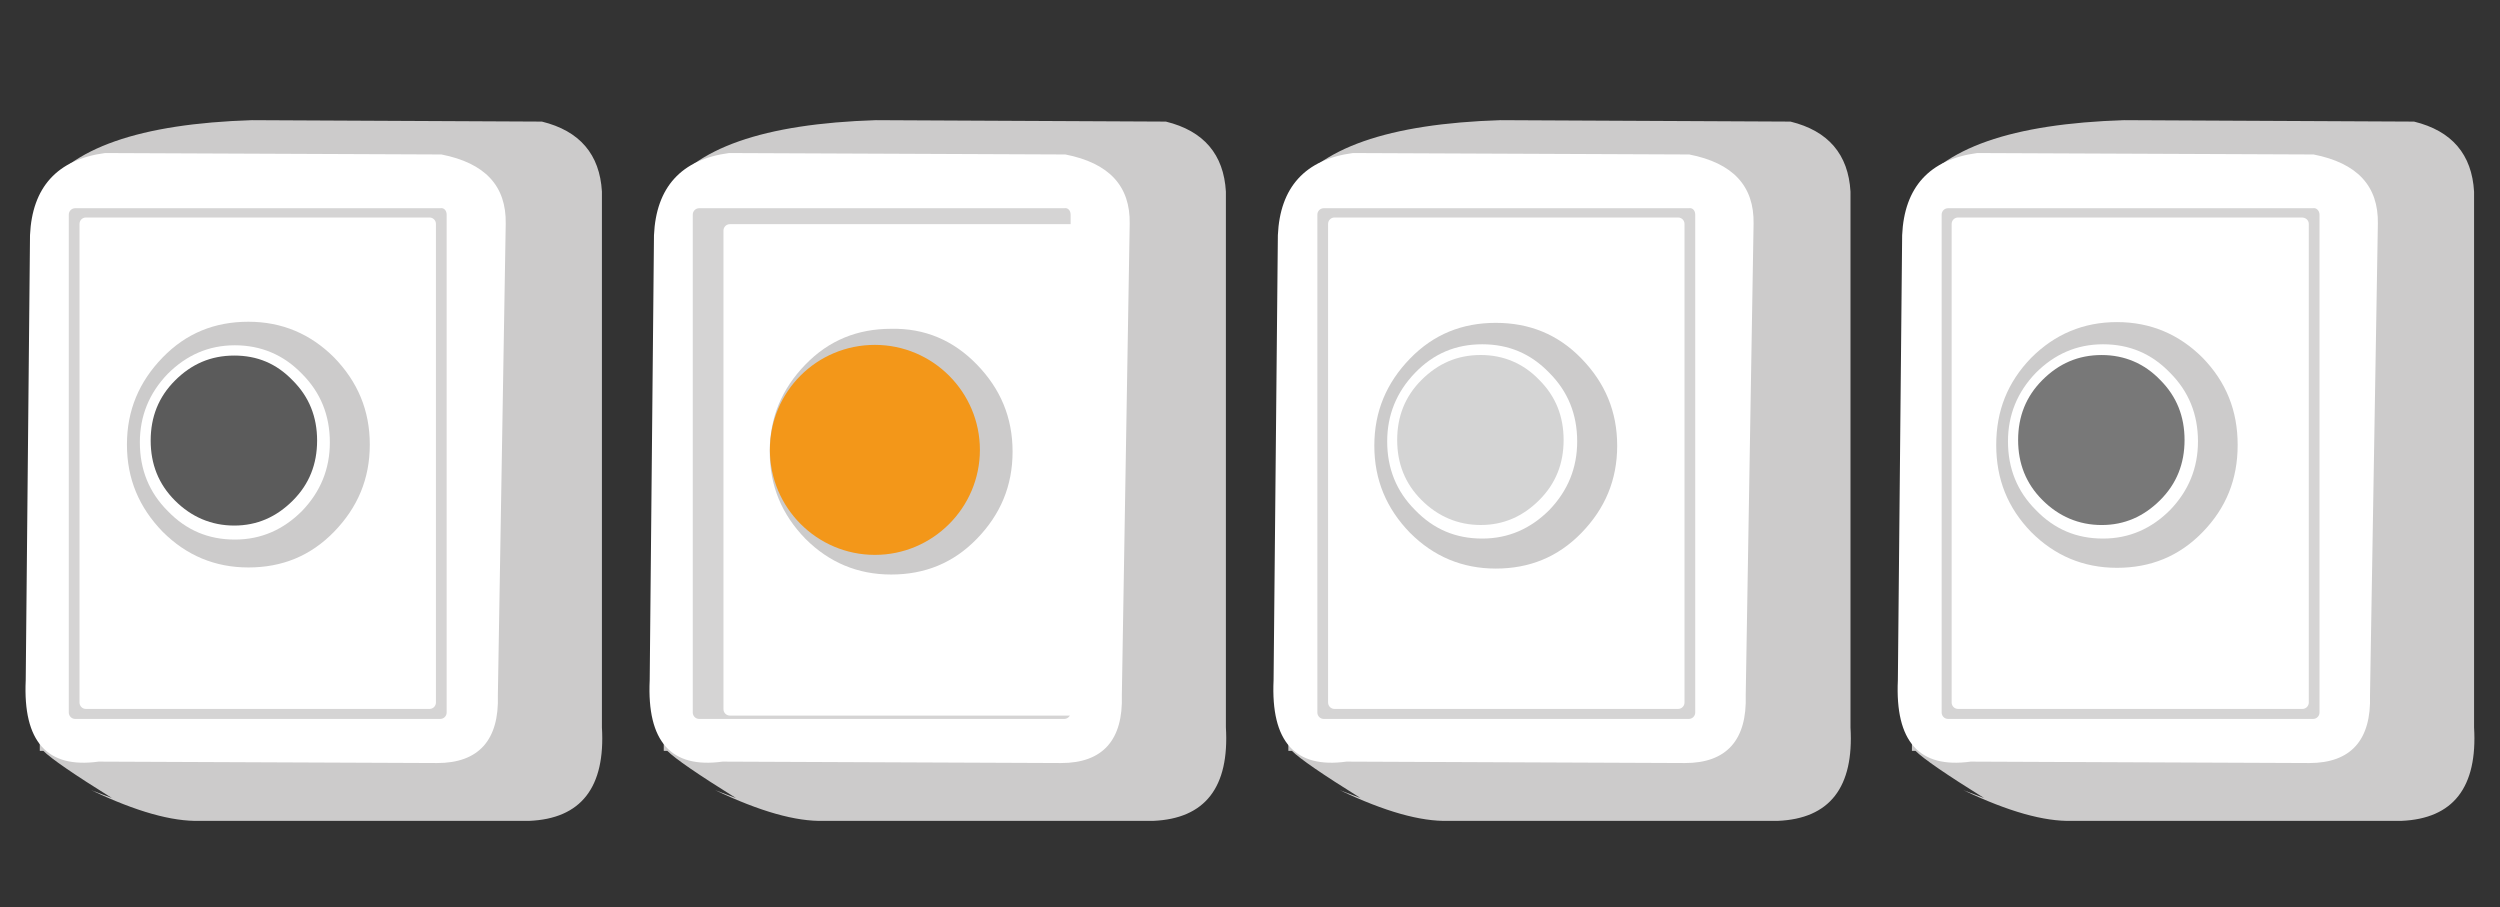<?xml version="1.0" encoding="utf-8"?>
<!-- Generator: Adobe Illustrator 27.0.0, SVG Export Plug-In . SVG Version: 6.00 Build 0)  -->
<svg version="1.1" id="Vrstva_1" xmlns="http://www.w3.org/2000/svg" xmlns:xlink="http://www.w3.org/1999/xlink" x="0px" y="0px"
	 width="350px" height="127px" viewBox="0 0 350 127" style="enable-background:new 0 0 350 127;" xml:space="preserve">
<rect x="0" y="0" width="350" height="127" fill="#333333" stroke="none"/>
<style type="text/css">
	.st0{fill:#CCCBCB;}
	.st1{fill:#FFFFFF;}
	.st2{fill:#D5D4D4;}
	.st3{fill:#787878;}
	.st4{fill:#D4D4D4;}
	.st5{fill:#F39719;}
	.st6{fill:#5B5B5B;}
</style>
<g>
	<g transform="matrix(1,0,0,1,189.506,0)">
		<g transform="matrix(1,0,0,1,312.663,499.523)">
			<path class="st0" d="M-234.4-472.3c4.1-6.5,13.9-9.9,29.6-10.4l40.6,0.2c5.3,1.3,8.1,4.6,8.4,9.8v75c0.5,8.4-2.9,12.8-10.2,13.1
				h-46.1c-3.9,0.1-8.9-1.3-15.2-4.3l2.9,1.1c-5.3-3.3-8.5-5.5-9.6-6.6h-0.5v-3.4l0,0v-1.3l0,0L-234.4-472.3z"/>
		</g>
		<g transform="matrix(1,0,0,1,295.995,495.726)">
			<g transform="matrix(1,0,0,1,0,0)">
				<path class="st1" d="M-219.2-462.8c0.3-6.7,3.8-10.6,10.5-11.5l47.1,0.2c6.1,1.2,9.1,4.4,9,9.7l-1.1,66c0.2,6.3-2.7,9.5-8.5,9.5
					l-47.4-0.2c-7.2,1-10.6-2.8-10.2-11.4L-219.2-462.8z"/>
			</g>
		</g>
	</g>
	<g transform="matrix(1,0,0,1,689.506,500)">
		<g transform="matrix(1,0,0,1,-206.375,-2.75)">
			<path class="st2" d="M-158.4-467.2v69.7c0,0.5-0.4,0.9-0.9,0.9h-51.1c-0.5,0-0.9-0.4-0.9-0.9v-69.7c0-0.5,0.4-0.9,0.9-0.9h51.1
				C-158.9-468.2-158.4-467.8-158.4-467.2z"/>
		</g>
	</g>
	<g transform="matrix(1,0,0,1,689.506,500)">
		<g transform="matrix(1,0,0,1,-206.375,-2.75)">
			<path class="st1" d="M-159.9-465.9v67c0,0.5-0.4,0.9-0.9,0.9H-209c-0.5,0-0.9-0.4-0.9-0.9v-67c0-0.5,0.4-0.9,0.9-0.9h48.1
				C-160.3-466.8-159.9-466.4-159.9-465.9z"/>
		</g>
	</g>
	<g transform="matrix(1,0,0,1,479.172,491.793)">
		<g transform="matrix(1,0,0,1,0,0)">
			<path class="st0" d="M-182.8-446.7c4.7,0,8.7,1.7,12,5c3.3,3.4,4.9,7.4,4.9,12.2c0,4.8-1.6,8.8-4.9,12.2c-3.3,3.4-7.3,5-12,5
				s-8.7-1.7-12-5c-3.3-3.4-4.9-7.4-4.9-12.2c0-4.8,1.6-8.8,4.9-12.2C-191.5-445-187.5-446.7-182.8-446.7z"/>
		</g>
	</g>
	<g transform="matrix(1,0,0,1,475.017,490.5)">
		<g transform="matrix(1,0,0,1,0,0)">
			<path class="st1" d="M-171.2-438.3c2.6,2.6,3.9,5.8,3.9,9.6c0,3.7-1.3,6.9-3.9,9.6c-2.6,2.6-5.7,4-9.4,4s-6.8-1.3-9.4-4
				c-2.6-2.6-3.9-5.8-3.9-9.6c0-3.7,1.3-6.9,3.9-9.6c2.6-2.6,5.7-4,9.4-4S-173.8-441-171.2-438.3z"/>
		</g>
	</g>
	<g transform="matrix(1,0,0,1,474.537,490.204)">
		<g transform="matrix(1,0,0,1,0,0)">
			<path class="st3" d="M-172.1-437c2.3,2.3,3.4,5.1,3.4,8.4s-1.1,6.1-3.4,8.4c-2.3,2.3-5,3.5-8.2,3.5s-6-1.2-8.3-3.5
				s-3.4-5.1-3.4-8.4s1.1-6.1,3.4-8.4c2.3-2.3,5-3.5,8.3-3.5C-177.1-440.5-174.3-439.3-172.1-437z"/>
		</g>
	</g>
	<g transform="matrix(1,0,0,1,189.506,0)">
		<g transform="matrix(1,0,0,1,312.663,499.523)">
			<path class="st0" d="M-321.7-472.3c4.1-6.5,13.9-9.9,29.6-10.4l40.6,0.2c5.3,1.3,8.1,4.6,8.4,9.8v75c0.5,8.4-2.9,12.8-10.2,13.1
				h-46.1c-3.9,0.1-8.9-1.3-15.2-4.3l2.9,1.1c-5.3-3.3-8.5-5.5-9.6-6.6h-0.5v-3.4l0,0v-1.3l0,0L-321.7-472.3z"/>
		</g>
		<g transform="matrix(1,0,0,1,295.995,495.726)">
			<g transform="matrix(1,0,0,1,0,0)">
				<path class="st1" d="M-306.6-462.8c0.3-6.7,3.8-10.6,10.5-11.5l47.1,0.2c6.1,1.2,9.1,4.4,9,9.7l-1.1,66c0.2,6.3-2.7,9.5-8.5,9.5
					l-47.4-0.2c-7.2,1-10.6-2.8-10.2-11.4L-306.6-462.8z"/>
			</g>
		</g>
	</g>
	<g transform="matrix(1,0,0,1,689.506,500)">
		<g transform="matrix(1,0,0,1,-206.375,-2.75)">
			<path class="st2" d="M-245.8-467.2v69.7c0,0.5-0.4,0.9-0.9,0.9h-51.1c-0.5,0-0.9-0.4-0.9-0.9v-69.7c0-0.5,0.4-0.9,0.9-0.9h51.1
				C-246.2-468.2-245.8-467.8-245.8-467.2z"/>
		</g>
	</g>
	<g transform="matrix(1,0,0,1,689.506,500)">
		<g transform="matrix(1,0,0,1,-206.375,-2.75)">
			<path class="st1" d="M-247.3-465.9v67c0,0.5-0.4,0.9-0.9,0.9h-48.1c-0.5,0-0.9-0.4-0.9-0.9v-67c0-0.5,0.4-0.9,0.9-0.9h48.1
				C-247.7-466.8-247.3-466.4-247.3-465.9z"/>
		</g>
	</g>
	<g transform="matrix(1,0,0,1,499.506,500)">
		<g transform="matrix(1,0,0,1,0,0)">
			<g transform="matrix(1,0,0,1,0,0)">
				<path class="st0" d="M-278.1-449.8c3.3,3.4,5,7.4,5,12.2c0,4.8-1.7,8.8-5,12.2c-3.3,3.4-7.3,5-12,5s-8.7-1.7-12-5
					c-3.3-3.4-5-7.4-5-12.2c0-4.8,1.7-8.8,5-12.2c3.3-3.4,7.3-5,12-5S-281.4-453.2-278.1-449.8z"/>
			</g>
		</g>
		<g transform="matrix(1,0,0,1,0,0)">
			<g transform="matrix(1,0,0,1,0,0)">
				<path class="st1" d="M-292-451.8c3.7,0,6.8,1.3,9.4,4c2.6,2.6,3.9,5.8,3.9,9.6c0,3.7-1.3,6.9-3.9,9.6c-2.6,2.6-5.7,4-9.4,4
					c-3.7,0-6.8-1.3-9.4-4c-2.6-2.6-3.9-5.8-3.9-9.6c0-3.7,1.3-6.9,3.9-9.6S-295.7-451.8-292-451.8z"/>
			</g>
		</g>
		<g transform="matrix(1,0,0,1,0,0)">
			<g transform="matrix(1,0,0,1,0,0)">
				<path class="st4" d="M-292.2-450.3c3.2,0,6,1.2,8.2,3.5c2.3,2.3,3.4,5.1,3.4,8.4s-1.1,6.1-3.4,8.4s-5,3.5-8.2,3.5
					s-6-1.2-8.3-3.5s-3.4-5.1-3.4-8.4s1.1-6.1,3.4-8.4C-298.2-449.1-295.5-450.3-292.2-450.3z"/>
			</g>
		</g>
	</g>
	<g transform="matrix(1,0,0,1,-0.444,100)">
		<g transform="matrix(1,0,0,1,189.506,0)">
			<g transform="matrix(1,0,0,1,312.663,499.523)">
				<path class="st0" d="M-408.7-572.3c4.1-6.5,13.9-9.9,29.6-10.4l40.6,0.2c5.3,1.3,8.1,4.6,8.4,9.8v75c0.5,8.4-2.9,12.8-10.2,13.1
					h-46.1c-3.9,0.1-8.9-1.3-15.2-4.3l2.9,1.1c-5.3-3.3-8.5-5.5-9.6-6.6h-0.5v-3.4l0,0v-1.3l0,0L-408.7-572.3z"/>
			</g>
			<g transform="matrix(1,0,0,1,295.995,495.726)">
				<g transform="matrix(1,0,0,1,0,0)">
					<path class="st1" d="M-393.5-562.8c0.3-6.7,3.8-10.6,10.5-11.5l47.1,0.2c6.1,1.2,9.1,4.4,9,9.7l-1.1,66
						c0.2,6.3-2.7,9.5-8.5,9.5l-47.4-0.2c-7.2,1-10.6-2.8-10.2-11.4L-393.5-562.8z"/>
				</g>
			</g>
		</g>
		<g transform="matrix(1,0,0,1,689.506,500)">
			<g transform="matrix(1,0,0,1,-206.375,-2.75)">
				<path class="st2" d="M-332.8-567.2v69.7c0,0.5-0.4,0.9-0.9,0.9h-51.1c-0.5,0-0.9-0.4-0.9-0.9v-69.7c0-0.5,0.4-0.9,0.9-0.9h51.1
					C-333.2-568.2-332.8-567.8-332.8-567.2z"/>
			</g>
		</g>
		<g transform="matrix(1,0,0,1,695.505,501.833)">
			<g transform="matrix(1,0,0,1,-206.375,-2.75)">
				<path class="st1" d="M-337.5-566.8v67c0,0.5-0.4,0.9-0.9,0.9h-48.1c-0.5,0-0.9-0.4-0.9-0.9v-67c0-0.5,0.4-0.9,0.9-0.9h48.1
					C-337.9-567.8-337.5-567.4-337.5-566.8z"/>
			</g>
		</g>
		<g transform="matrix(1,0,0,1,505.505,501.833)">
			<g transform="matrix(1,0,0,1,0,0)">
				<g transform="matrix(1,0,0,1,0,0)">
					<path class="st0" d="M-368.3-550.8c3.3,3.4,5,7.4,5,12.2c0,4.8-1.7,8.8-5,12.2c-3.3,3.4-7.3,5-12,5s-8.7-1.7-12-5
						c-3.3-3.4-5-7.4-5-12.2s1.7-8.8,5-12.2s7.3-5,12-5C-375.6-555.9-371.6-554.2-368.3-550.8z"/>
				</g>
			</g>
			<g transform="matrix(1,0,0,1,0,0)">
				<g transform="matrix(1,0,0,1,0,0)">
					<path class="st1" d="M-382.2-552.8c3.7,0,6.8,1.3,9.4,4c2.6,2.6,3.9,5.8,3.9,9.6c0,3.7-1.3,6.9-3.9,9.6c-2.6,2.6-5.7,4-9.4,4
						c-3.7,0-6.8-1.3-9.4-4c-2.6-2.6-3.9-5.8-3.9-9.6c0-3.7,1.3-6.9,3.9-9.6C-389-551.4-385.8-552.8-382.2-552.8z"/>
				</g>
			</g>
			<g transform="matrix(1,0,0,1,0,0)">
				<g transform="matrix(1,0,0,1,0,0)">
					<path class="st5" d="M-382.4-551.3c3.2,0,6,1.2,8.2,3.5c2.3,2.3,3.4,5.1,3.4,8.4s-1.1,6.1-3.4,8.4s-5,3.5-8.2,3.5
						s-6-1.2-8.3-3.5s-3.4-5.1-3.4-8.4s1.1-6.1,3.4-8.4C-388.4-550.1-385.6-551.3-382.4-551.3z"/>
				</g>
			</g>
		</g>
		<g transform="matrix(1,0,0,1,693.505,501.833)">
			<g transform="matrix(1,0,0,1,-212.375,-8.75)">
				<path class="st5" d="M-358.2-544.8c8.1,0,14.7,6.6,14.7,14.7c0,8.1-6.6,14.7-14.7,14.7s-14.7-6.6-14.7-14.7
					C-372.9-538.3-366.3-544.8-358.2-544.8z"/>
			</g>
		</g>
	</g>
	<g transform="matrix(1,0,0,1,189.506,0)">
		<g transform="matrix(1,0,0,1,312.663,499.523)">
			<path class="st0" d="M-496.5-472.3c4.1-6.5,13.9-9.9,29.6-10.4l40.6,0.2c5.3,1.3,8.1,4.6,8.4,9.8v75c0.5,8.4-2.9,12.8-10.2,13.1
				h-46.1c-3.9,0.1-8.9-1.3-15.2-4.3l2.9,1.1c-5.3-3.3-8.5-5.5-9.6-6.6h-0.5v-3.4l0,0v-1.3l0,0L-496.5-472.3z"/>
		</g>
		<g transform="matrix(1,0,0,1,295.995,495.726)">
			<g transform="matrix(1,0,0,1,0,0)">
				<path class="st1" d="M-481.3-462.8c0.3-6.7,3.8-10.6,10.5-11.5l47.1,0.2c6.1,1.2,9.1,4.4,9,9.7l-1.1,66c0.2,6.3-2.7,9.5-8.5,9.5
					l-47.4-0.2c-7.2,1-10.6-2.8-10.2-11.4L-481.3-462.8z"/>
			</g>
		</g>
	</g>
	<g transform="matrix(1,0,0,1,689.506,500)">
		<g transform="matrix(1,0,0,1,-206.375,-2.75)">
			<path class="st2" d="M-420.6-467.2v69.7c0,0.5-0.4,0.9-0.9,0.9h-51.1c-0.5,0-0.9-0.4-0.9-0.9v-69.7c0-0.5,0.4-0.9,0.9-0.9h51.1
				C-421-468.2-420.6-467.8-420.6-467.2z"/>
		</g>
	</g>
	<g transform="matrix(1,0,0,1,689.506,500)">
		<g transform="matrix(1,0,0,1,-206.375,-2.75)">
			<path class="st1" d="M-422.1-465.9v67c0,0.5-0.4,0.9-0.9,0.9h-48.1c-0.5,0-0.9-0.4-0.9-0.9v-67c0-0.5,0.4-0.9,0.9-0.9h48.1
				C-422.5-466.8-422.1-466.4-422.1-465.9z"/>
		</g>
	</g>
	<g transform="matrix(1,0,0,1,189.506,0)">
		<g transform="matrix(1,0,0,1,290.866,491.644)">
			<g transform="matrix(1,0,0,1,0,0)">
				<path class="st0" d="M-433.6-441.6c3.3,3.4,5,7.4,5,12.2s-1.7,8.8-5,12.2c-3.3,3.4-7.3,5-12,5s-8.7-1.7-12-5
					c-3.3-3.4-5-7.4-5-12.2s1.7-8.8,5-12.2c3.3-3.4,7.3-5,12-5S-436.9-444.9-433.6-441.6z"/>
			</g>
		</g>
		<g transform="matrix(1,0,0,1,286.674,490.74)">
			<g transform="matrix(1,0,0,1,0,0)">
				<path class="st1" d="M-433.9-438.4c2.6,2.6,3.9,5.8,3.9,9.6c0,3.7-1.3,6.9-3.9,9.6c-2.6,2.6-5.7,4-9.4,4c-3.7,0-6.8-1.3-9.4-4
					c-2.6-2.6-3.9-5.8-3.9-9.6c0-3.7,1.3-6.9,3.9-9.6c2.6-2.6,5.7-4,9.4-4C-439.7-442.4-436.5-441.1-433.9-438.4z"/>
			</g>
		</g>
		<g transform="matrix(1,0,0,1,286.489,490.279)">
			<g transform="matrix(1,0,0,1,0,0)">
				<path class="st6" d="M-435-437c2.3,2.3,3.4,5.1,3.4,8.4s-1.1,6.1-3.4,8.4s-5,3.5-8.2,3.5s-6-1.2-8.3-3.5s-3.4-5.1-3.4-8.4
					s1.1-6.1,3.4-8.4s5-3.5,8.3-3.5C-440-440.5-437.3-439.4-435-437z"/>
			</g>
		</g>
	</g>
</g>
</svg>
